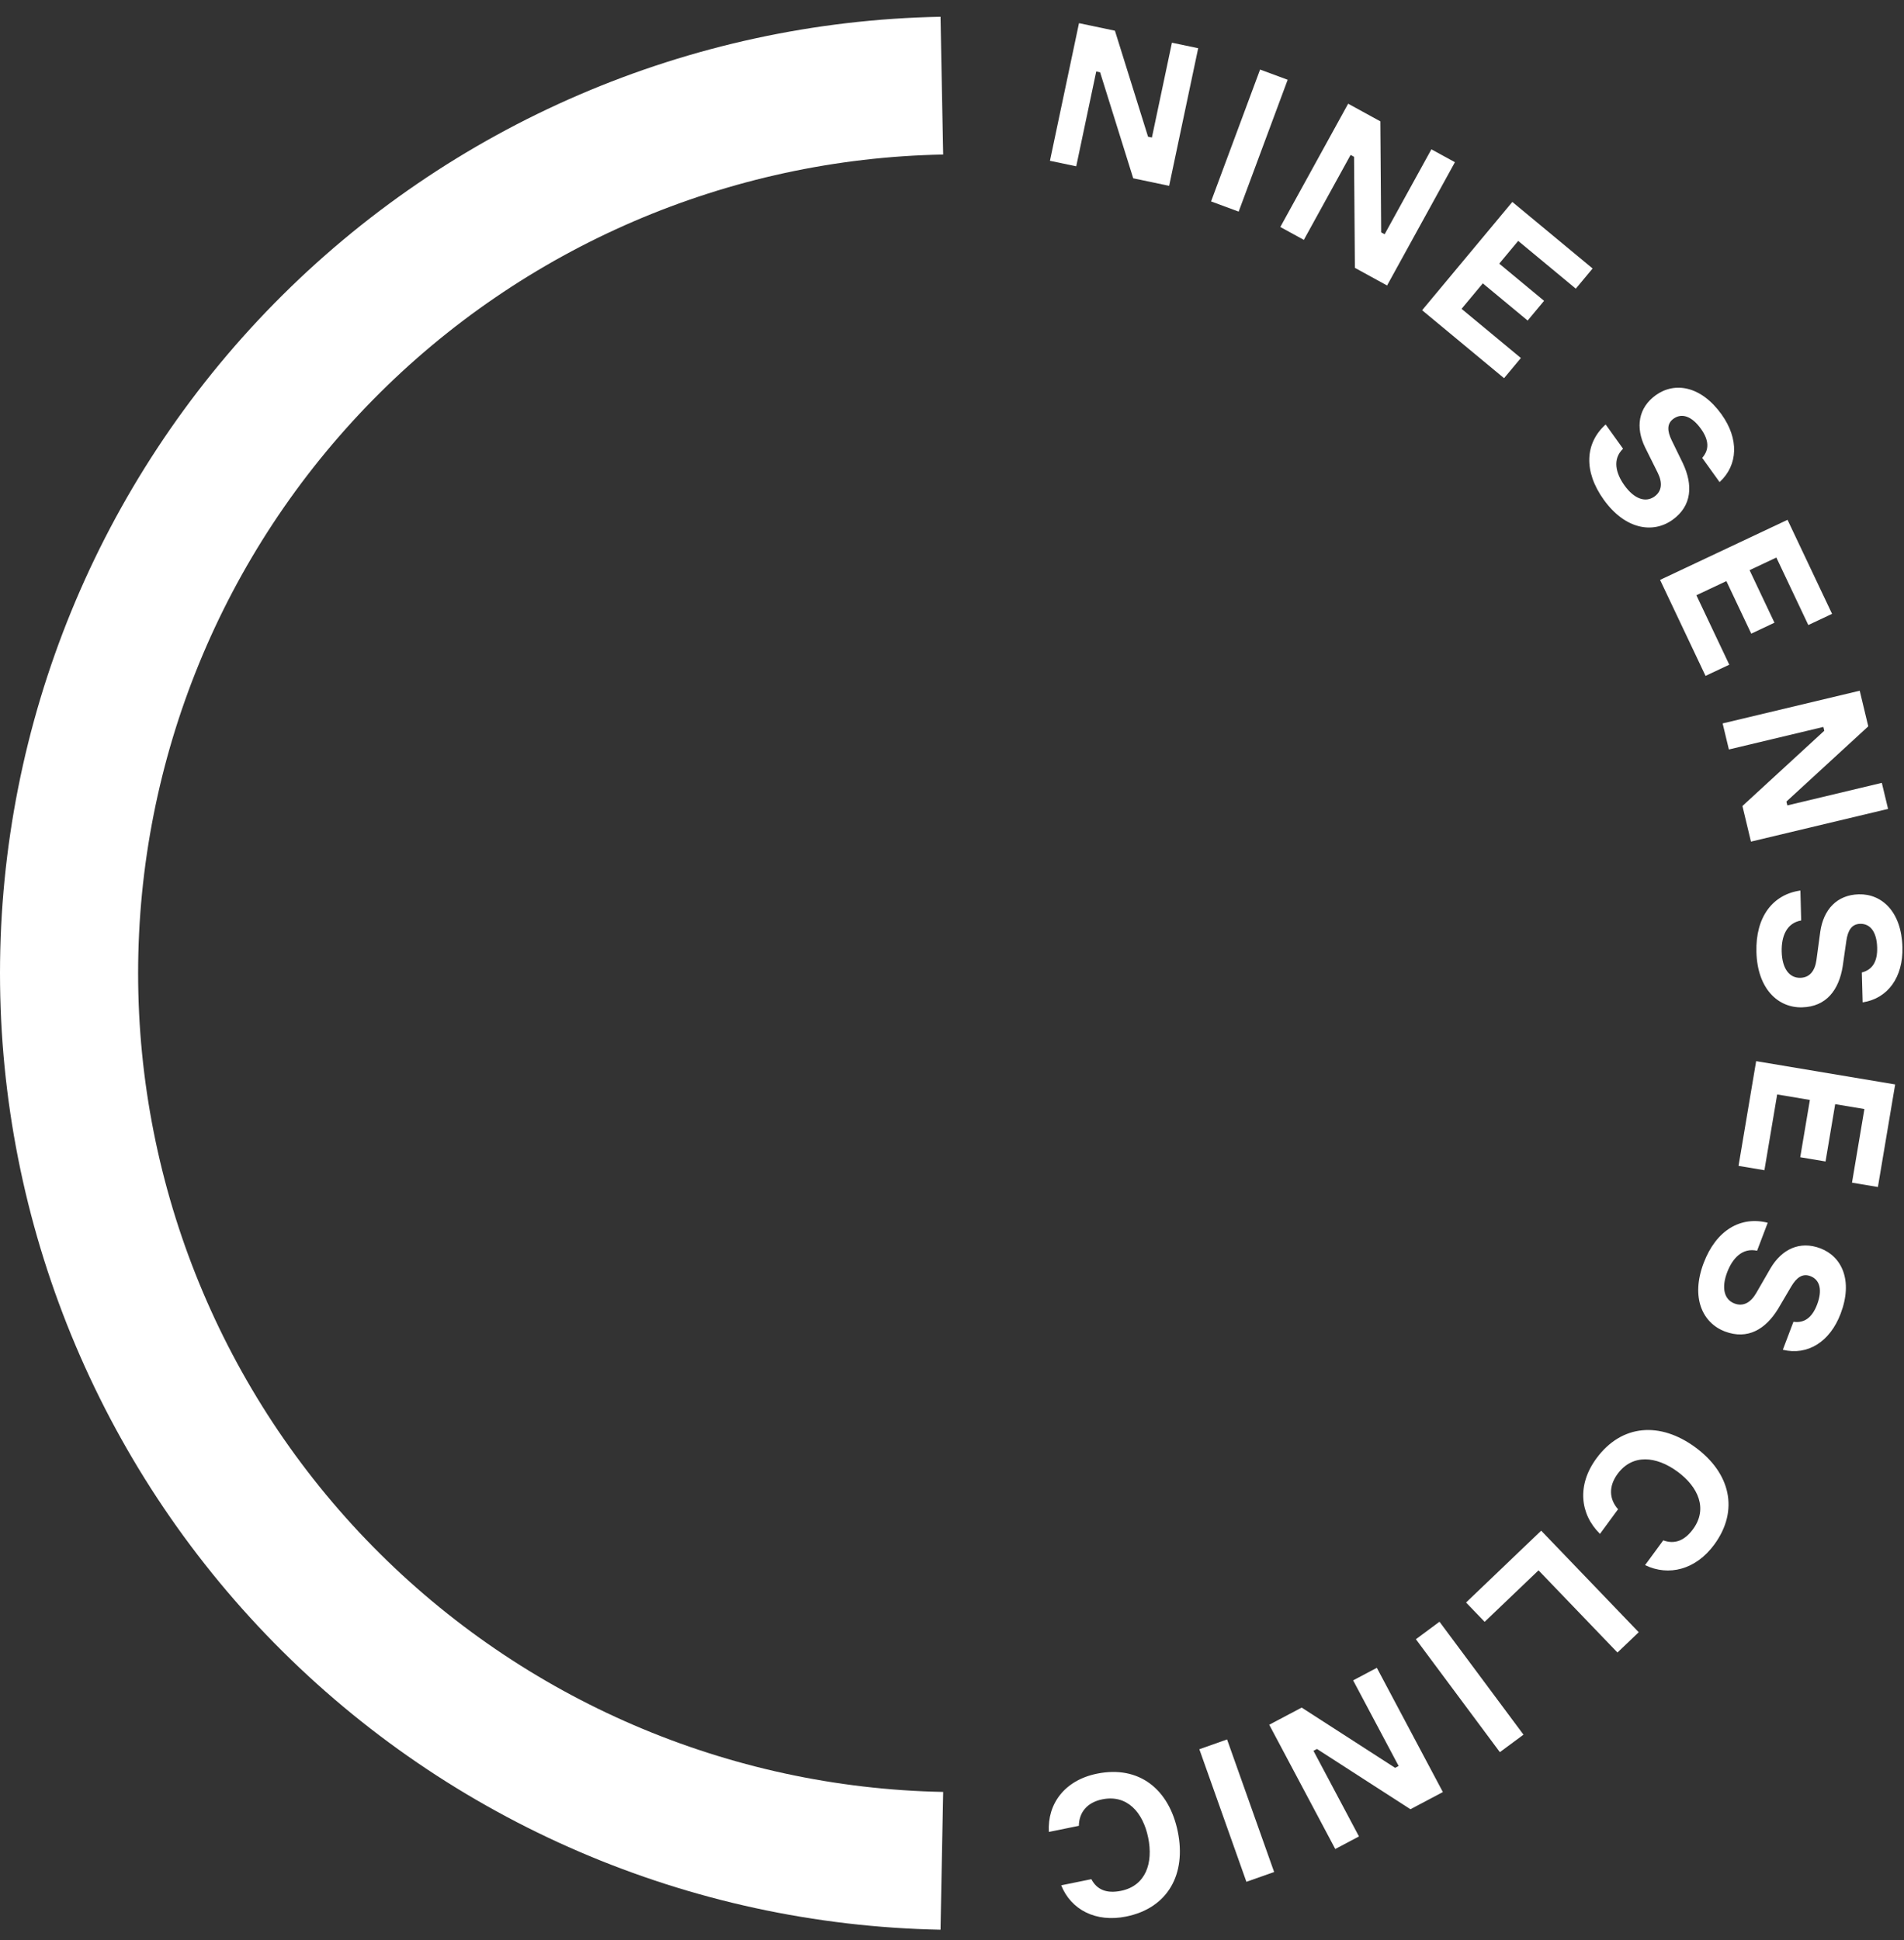 <svg width="106" height="108" viewBox="0 0 106 108" fill="none" xmlns="http://www.w3.org/2000/svg">
<rect x="0" y="0" width="106" height="108" fill="#333333" stroke="none"/>
<path fill-rule="evenodd" clip-rule="evenodd" d="M52.508 8.602C40.543 8.83 29.145 13.732 20.765 22.254C12.384 30.776 7.689 42.238 7.689 54.176C7.689 66.115 12.384 77.576 20.765 86.098C29.145 94.62 40.543 99.522 52.508 99.75L52.361 107.42C38.383 107.153 25.067 101.426 15.276 91.47C5.485 81.514 0 68.124 0 54.176C0 40.229 5.485 26.838 15.276 16.882C25.067 6.926 38.383 1.199 52.361 0.933L52.508 8.602Z" fill="white"/>
<path d="M65.244 2.377L64.129 7.656L63.914 7.61L62.071 1.71L60.07 1.29L58.453 8.951L59.916 9.258L61.03 3.979L61.245 4.024L63.089 9.925L65.089 10.345L66.706 2.684L65.244 2.377Z" fill="white"/>
<path d="M70.152 3.872L67.423 11.212L68.959 11.78L71.688 4.44L70.152 3.872Z" fill="white"/>
<path d="M79.689 8.312L77.086 13.04L76.893 12.935L76.847 6.755L75.055 5.773L71.278 12.636L72.588 13.353L75.191 8.625L75.383 8.73L75.43 14.91L77.222 15.892L80.999 9.029L79.689 8.312Z" fill="white"/>
<path d="M81.369 17.192L82.551 15.774L85.048 17.844L85.962 16.746L83.466 14.676L84.521 13.41L87.728 16.069L88.664 14.946L84.195 11.241L79.173 17.269L83.734 21.052L84.67 19.929L81.369 17.192Z" fill="white"/>
<path d="M95.733 26.837C96.771 25.881 96.816 24.424 95.841 23.066C94.693 21.467 93.23 21.249 92.189 21.993C91.201 22.699 91.043 23.793 91.588 24.908L92.288 26.315C92.565 26.87 92.526 27.341 92.108 27.64C91.609 27.996 90.979 27.775 90.437 27.02C89.946 26.336 89.762 25.554 90.359 24.979L89.39 23.629C88.246 24.662 88.144 26.226 89.284 27.816C90.477 29.477 92.022 29.716 93.108 28.941C94.212 28.152 94.249 26.984 93.693 25.796L93.066 24.51C92.815 23.991 92.789 23.58 93.172 23.306C93.635 22.976 94.191 23.169 94.695 23.871C95.147 24.501 95.168 25.037 94.764 25.487L95.733 26.837Z" fill="white"/>
<path d="M94.442 33.135L96.111 32.348L97.496 35.273L98.788 34.664L97.403 31.739L98.894 31.036L100.673 34.794L101.995 34.171L99.516 28.936L92.42 32.281L94.951 37.624L96.273 37.001L94.442 33.135Z" fill="white"/>
<path d="M104.765 43.579L99.506 44.834L99.454 44.62L104.011 40.433L103.535 38.45L95.903 40.27L96.251 41.721L101.51 40.466L101.561 40.679L97.005 44.867L97.48 46.85L105.113 45.029L104.765 43.579Z" fill="white"/>
<path d="M103.697 55.799C105.099 55.586 105.957 54.401 105.913 52.724C105.86 50.751 104.766 49.749 103.481 49.783C102.261 49.815 101.514 50.636 101.338 51.869L101.127 53.432C101.044 54.049 100.746 54.419 100.23 54.432C99.615 54.449 99.215 53.911 99.191 52.979C99.168 52.135 99.456 51.382 100.276 51.239L100.232 49.573C98.698 49.79 97.731 51.033 97.784 52.995C97.838 55.045 98.989 56.111 100.329 56.075C101.691 56.039 102.381 55.088 102.588 53.788L102.791 52.368C102.875 51.795 103.085 51.439 103.558 51.426C104.129 51.411 104.483 51.884 104.506 52.75C104.527 53.528 104.242 53.986 103.652 54.133L103.697 55.799Z" fill="white"/>
<path d="M98.939 60.924L100.76 61.229L100.223 64.419L101.632 64.655L102.169 61.465L103.795 61.737L103.105 65.835L104.547 66.077L105.508 60.367L97.769 59.071L96.788 64.9L98.229 65.141L98.939 60.924Z" fill="white"/>
<path d="M99.254 75.137C100.631 75.471 101.877 74.698 102.472 73.129C103.173 71.284 102.542 69.943 101.34 69.489C100.199 69.058 99.195 69.534 98.564 70.609L97.775 71.975C97.464 72.515 97.048 72.744 96.565 72.562C95.989 72.344 95.824 71.695 96.155 70.824C96.455 70.034 97.007 69.446 97.821 69.624L98.413 68.066C96.912 67.686 95.544 68.471 94.847 70.306C94.119 72.224 94.778 73.645 96.032 74.119C97.306 74.601 98.305 73.982 98.991 72.857L99.719 71.62C100.014 71.122 100.345 70.871 100.787 71.038C101.321 71.24 101.468 71.812 101.161 72.622C100.884 73.35 100.447 73.665 99.845 73.579L99.254 75.137Z" fill="white"/>
<path d="M90.081 84.014C89.576 83.441 89.553 82.73 90.053 82.049C90.885 80.918 92.212 81.059 93.382 81.915C94.552 82.771 95.087 83.991 94.255 85.123C93.78 85.768 93.231 85.978 92.597 85.746L91.584 87.125C92.901 87.762 94.407 87.382 95.434 85.985C96.844 84.066 96.318 81.982 94.377 80.562C92.436 79.142 90.291 79.26 88.874 81.187C87.789 82.664 87.952 84.278 89.074 85.385L90.081 84.014Z" fill="white"/>
<path d="M85.653 87.415L90.048 91.99L91.231 90.86L85.801 85.207L81.619 89.206L82.653 90.282L85.653 87.415Z" fill="white"/>
<path d="M84.816 96.563L80.14 90.276L78.825 91.25L83.501 97.536L84.816 96.563Z" fill="white"/>
<path d="M75.657 102.228L73.124 97.462L73.319 97.359L78.522 100.713L80.328 99.758L76.652 92.841L75.332 93.54L77.865 98.306L77.67 98.409L72.467 95.055L70.661 96.01L74.337 102.927L75.657 102.228Z" fill="white"/>
<path d="M70.934 104.208L68.314 96.828L66.77 97.374L69.39 104.753L70.934 104.208Z" fill="white"/>
<path d="M60.062 101.637C60.074 100.874 60.535 100.332 61.365 100.163C62.743 99.882 63.631 100.877 63.922 102.295C64.212 103.714 63.785 104.976 62.407 105.256C61.62 105.416 61.072 105.204 60.759 104.607L59.079 104.949C59.625 106.304 60.997 107.032 62.699 106.686C65.036 106.21 66.051 104.313 65.57 101.96C65.088 99.606 63.42 98.256 61.072 98.734C59.274 99.1 58.306 100.405 58.392 101.977L60.062 101.637Z" fill="white"/>
</svg>

